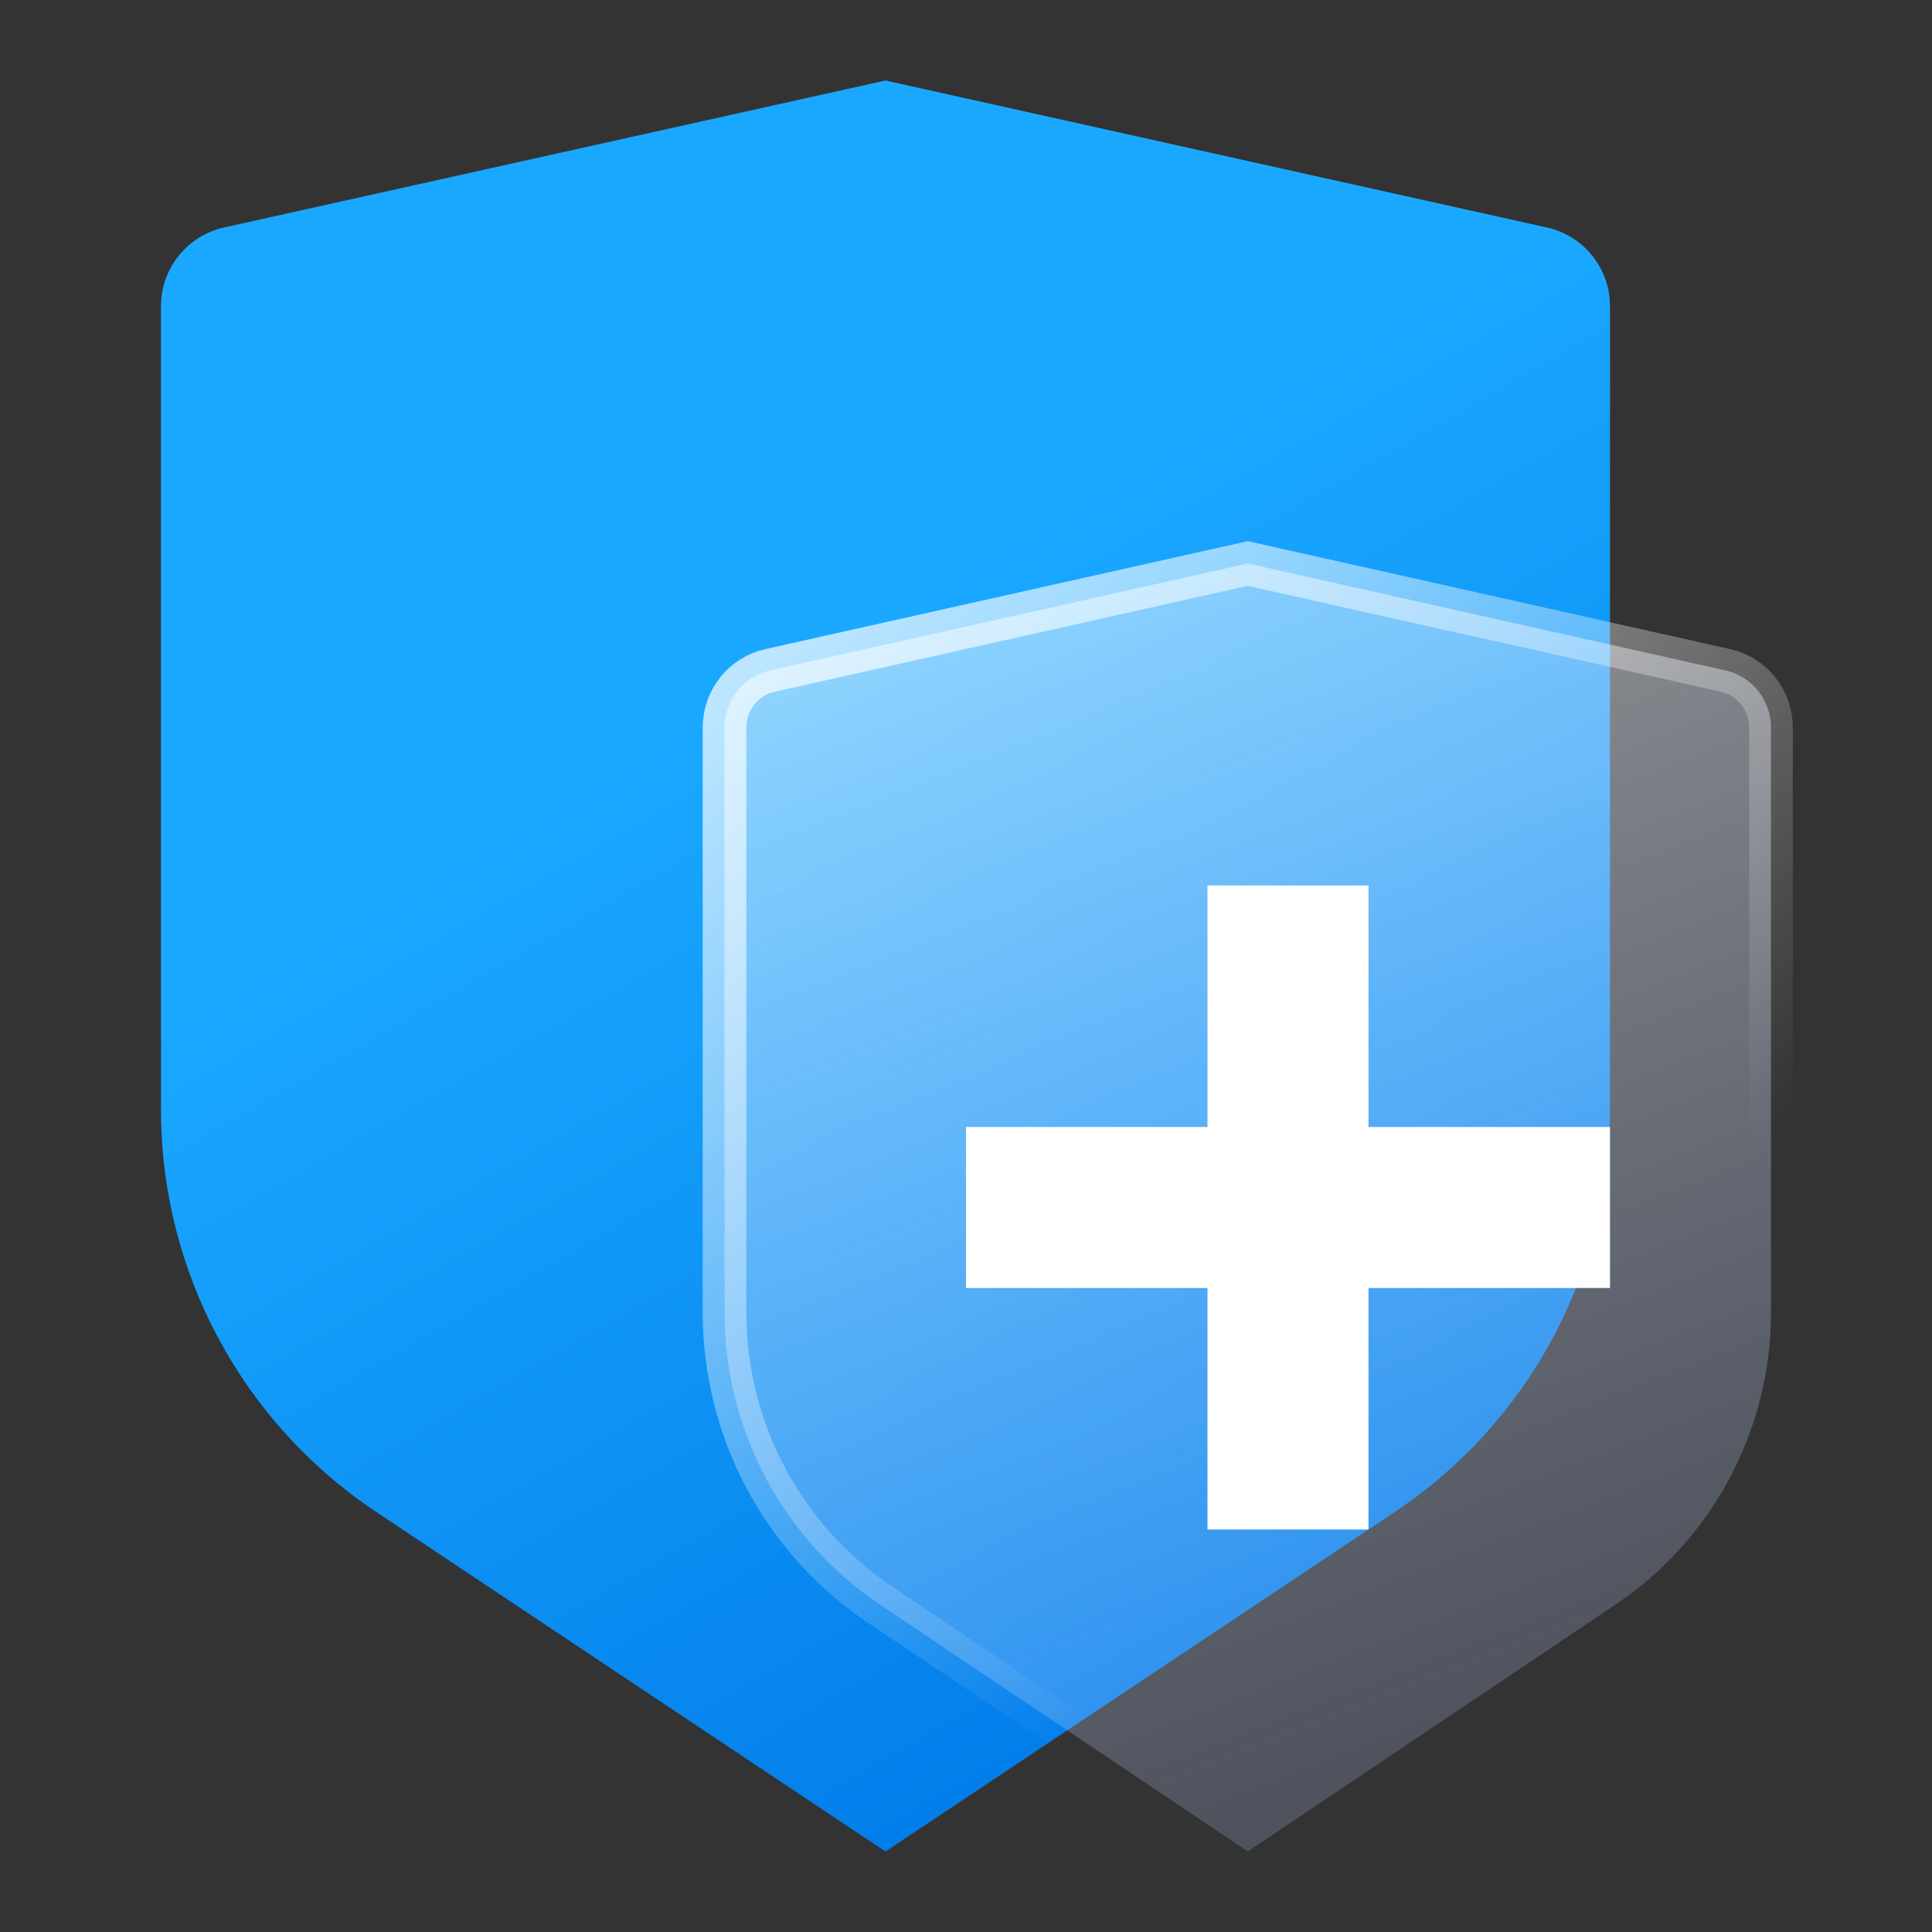 <?xml version="1.0" encoding="UTF-8"?>
<svg width="24px" height="24px" viewBox="0 0 24 24" version="1.1" xmlns="http://www.w3.org/2000/svg" xmlns:xlink="http://www.w3.org/1999/xlink">
    <rect x="0" y="0" width="24" height="24" fill="#333333" stroke="none"/>
    <title>设备档案</title>
    <defs>
        <linearGradient x1="39.424%" y1="34.512%" x2="70.711%" y2="100%" id="linearGradient-1">
            <stop stop-color="#1AA8FF" offset="0%"></stop>
            <stop stop-color="#0079E8" offset="100%"></stop>
        </linearGradient>
        <linearGradient x1="19.754%" y1="4.734%" x2="50%" y2="100%" id="linearGradient-2">
            <stop stop-color="#FFFFFF" stop-opacity="0.503" offset="0%"></stop>
            <stop stop-color="#B3CCFE" stop-opacity="0.201" offset="100%"></stop>
        </linearGradient>
        <linearGradient x1="65.302%" y1="68.468%" x2="16.992%" y2="0%" id="linearGradient-3">
            <stop stop-color="#FFFFFF" stop-opacity="0" offset="0%"></stop>
            <stop stop-color="#FFFFFF" stop-opacity="0.704" offset="100%"></stop>
        </linearGradient>
    </defs>
    <g id="页面-1" stroke="none" stroke-width="1" fill="none" fill-rule="evenodd">
        <g id="Apple-TV" transform="translate(-393, -334)">
            <g id="编组-6" transform="translate(370, 115)">
                <g id="设备档案" transform="translate(23, 219)">
                    <polygon id="Fill-1" fill="#333333" opacity="0" points="0 24 24 24 24 0 0 0"></polygon>
                    <g id="编组" transform="translate(2, 1)">
                        <path d="M0.783,1.826 L9,0 L17.217,1.826 C17.674,1.928 18,2.333 18,2.802 L18,12.789 C18,14.795 16.997,16.668 15.328,17.781 L9,22 L2.672,17.781 C1.003,16.668 0,14.795 0,12.789 L0,2.802 C0,2.333 0.326,1.928 0.783,1.826 Z" id="形状" fill="url(#linearGradient-1)" fill-rule="nonzero"></path>
                        <path d="M7.566,7.328 L13.5,6 L19.434,7.328 C19.765,7.402 20,7.697 20,8.038 L20,15.301 C20,16.76 19.276,18.122 18.07,18.932 L13.5,22 L8.93,18.932 C7.724,18.122 7,16.76 7,15.301 L7,8.038 C7,7.697 7.235,7.402 7.566,7.328 Z" id="形状" stroke="url(#linearGradient-3)" stroke-width="0.542" fill="url(#linearGradient-2)" fill-rule="nonzero"></path>
                        <polygon id="路径" fill="#FFFFFF" points="13 13 13 10 15 10 15 13 18 13 18 15 15 15 15 18 13 18 13 15 10 15 10 13"></polygon>
                    </g>
                </g>
            </g>
        </g>
    </g>
</svg>